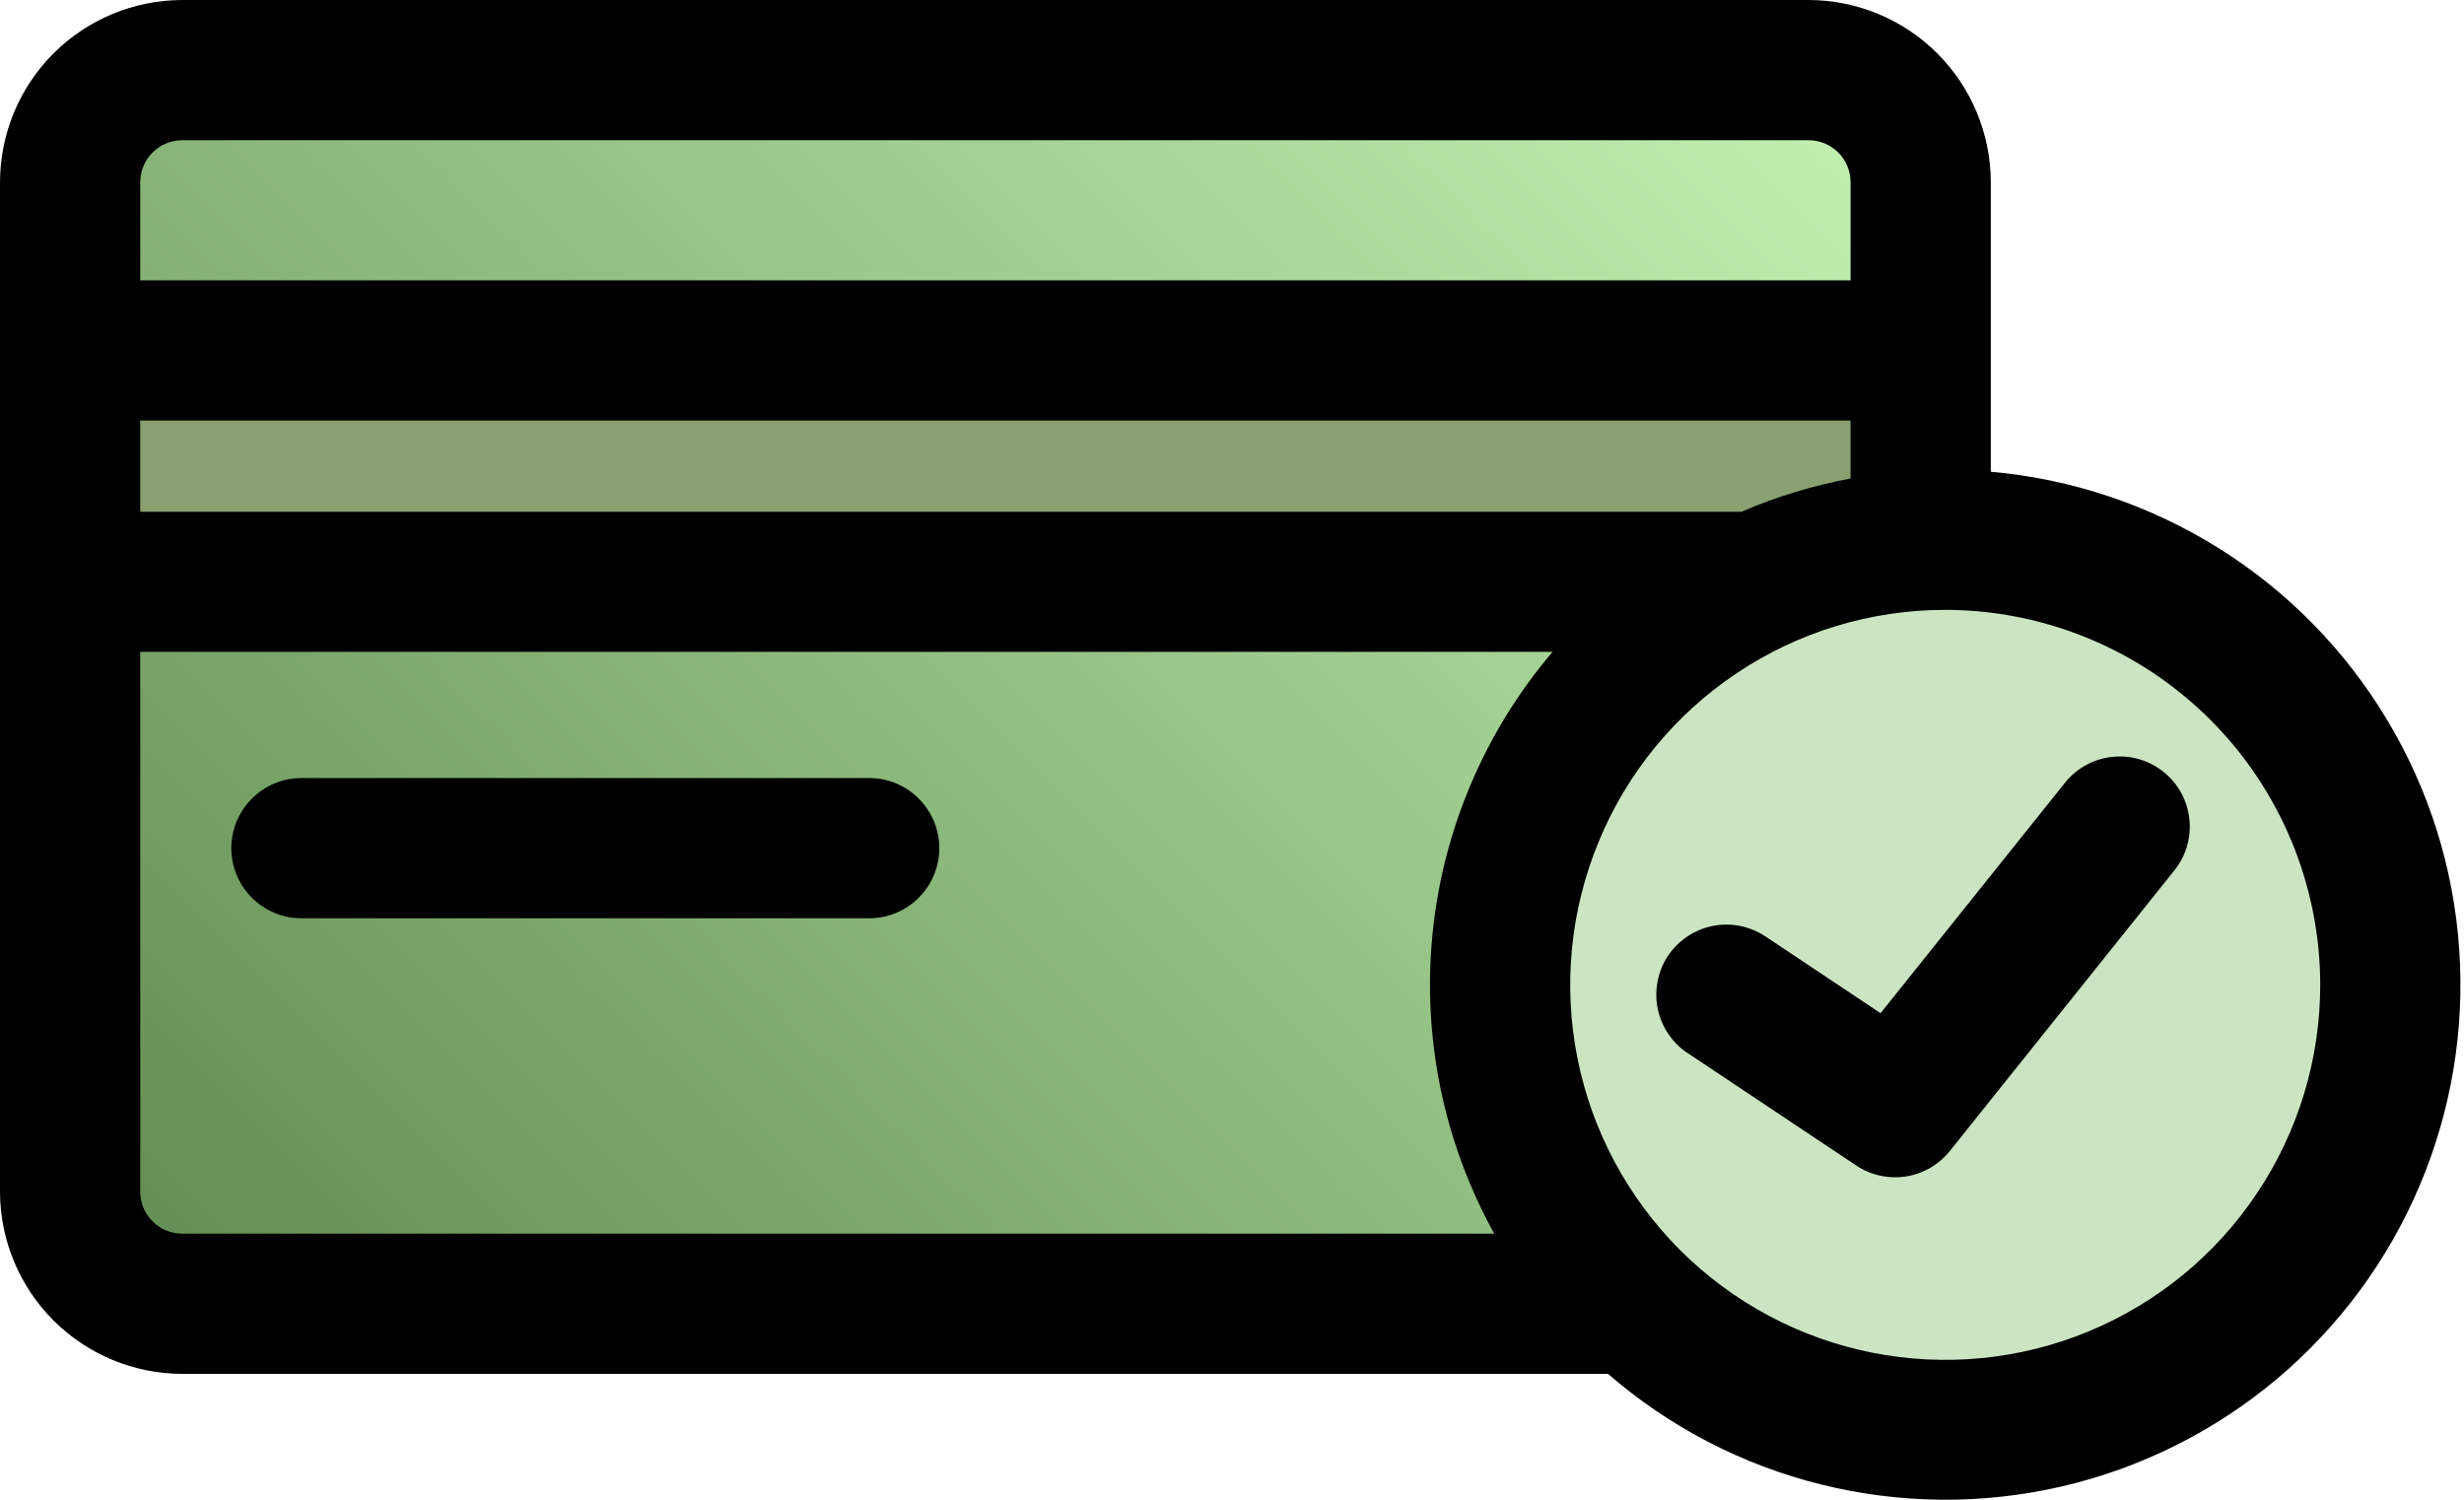<svg width="23" height="14" viewBox="0 0 23 14" fill="none" xmlns="http://www.w3.org/2000/svg">
<path d="M16.882 0.654H1.701C1.123 0.654 0.654 1.123 0.654 1.701V11.124C0.654 11.702 1.123 12.171 1.701 12.171H16.882C17.46 12.171 17.929 11.702 17.929 11.124V1.701C17.929 1.123 17.46 0.654 16.882 0.654Z" fill="url(#paint0_linear)"/>
<path d="M0.654 3.272H17.929V5.431H0.654V3.272Z" fill="url(#paint1_linear)"/>
<path d="M18.158 13.348C20.452 13.348 22.313 11.488 22.313 9.193C22.313 6.899 20.452 5.038 18.158 5.038C15.863 5.038 14.003 6.899 14.003 9.193C14.003 11.488 15.863 13.348 18.158 13.348Z" fill="#CBE4C2"/>
<path d="M1.701 12.825H15.01C15.583 13.322 16.265 13.676 17.001 13.858C17.737 14.041 18.506 14.047 19.245 13.876C19.983 13.705 20.671 13.361 21.252 12.874C21.832 12.386 22.289 11.768 22.585 11.07C22.881 10.372 23.008 9.614 22.955 8.858C22.903 8.101 22.672 7.368 22.281 6.718C21.891 6.068 21.353 5.519 20.71 5.117C20.067 4.715 19.338 4.47 18.583 4.404V1.701C18.582 1.25 18.403 0.818 18.084 0.499C17.765 0.18 17.333 0.001 16.882 0H1.701C1.25 0.001 0.818 0.18 0.499 0.499C0.18 0.818 0.001 1.25 0 1.701V11.124C0.001 11.575 0.18 12.007 0.499 12.326C0.818 12.645 1.25 12.824 1.701 12.825ZM1.309 11.124V6.085H14.492C13.86 6.828 13.469 7.746 13.372 8.716C13.275 9.686 13.476 10.663 13.948 11.516H1.701C1.597 11.516 1.497 11.475 1.424 11.401C1.35 11.328 1.309 11.228 1.309 11.124ZM1.309 3.926H17.274V4.467C16.925 4.532 16.583 4.636 16.256 4.777H1.309V3.926ZM21.658 9.193C21.658 9.886 21.453 10.563 21.068 11.138C20.684 11.714 20.137 12.163 19.497 12.428C18.858 12.693 18.154 12.762 17.475 12.627C16.796 12.492 16.172 12.158 15.682 11.669C15.193 11.179 14.859 10.555 14.724 9.876C14.589 9.197 14.659 8.493 14.924 7.854C15.188 7.214 15.637 6.667 16.213 6.283C16.788 5.898 17.465 5.693 18.158 5.693C19.086 5.694 19.976 6.063 20.632 6.719C21.288 7.375 21.657 8.265 21.658 9.193ZM1.701 1.309H16.882C16.986 1.309 17.086 1.35 17.159 1.424C17.233 1.497 17.274 1.597 17.274 1.701V2.617H1.309V1.701C1.309 1.597 1.35 1.497 1.424 1.424C1.497 1.35 1.597 1.309 1.701 1.309Z" fill="black"/>
<path d="M8.114 7.263H2.814C2.64 7.263 2.474 7.332 2.351 7.455C2.228 7.578 2.159 7.744 2.159 7.918C2.159 8.091 2.228 8.257 2.351 8.38C2.474 8.503 2.64 8.572 2.814 8.572H8.114C8.287 8.572 8.454 8.503 8.576 8.38C8.699 8.257 8.768 8.091 8.768 7.918C8.768 7.744 8.699 7.578 8.576 7.455C8.454 7.332 8.287 7.263 8.114 7.263Z" fill="black"/>
<path d="M16.483 8.744C16.411 8.696 16.331 8.662 16.246 8.644C16.162 8.627 16.074 8.627 15.989 8.643C15.905 8.66 15.824 8.693 15.752 8.741C15.68 8.789 15.618 8.851 15.57 8.922C15.522 8.994 15.489 9.075 15.473 9.16C15.456 9.245 15.456 9.332 15.474 9.417C15.491 9.501 15.525 9.582 15.574 9.653C15.622 9.725 15.684 9.786 15.757 9.833L17.327 10.88C17.463 10.971 17.629 11.007 17.791 10.982C17.952 10.957 18.099 10.872 18.201 10.744L20.295 8.127C20.349 8.06 20.39 7.983 20.414 7.9C20.438 7.818 20.446 7.731 20.436 7.645C20.427 7.559 20.401 7.476 20.36 7.401C20.318 7.325 20.262 7.259 20.195 7.205C20.127 7.151 20.05 7.111 19.967 7.087C19.884 7.063 19.798 7.056 19.712 7.066C19.627 7.075 19.544 7.102 19.468 7.144C19.393 7.186 19.327 7.242 19.273 7.31L17.554 9.458L16.483 8.744Z" fill="black"/>
<defs>
<linearGradient id="paint0_linear" x1="2.4" y1="13.303" x2="16.183" y2="-0.479" gradientUnits="userSpaceOnUse">
<stop stop-color="#618C51"/>
<stop offset="1" stop-color="#C3F2B3"/>
</linearGradient>
<linearGradient id="paint1_linear" x1="2587.49" y1="436.75" x2="2666.42" y2="-194.694" gradientUnits="userSpaceOnUse">
<stop stop-color="#85A66B"/>
<stop offset="1" stop-color="#9D8B8B"/>
</linearGradient>
</defs>
</svg>
